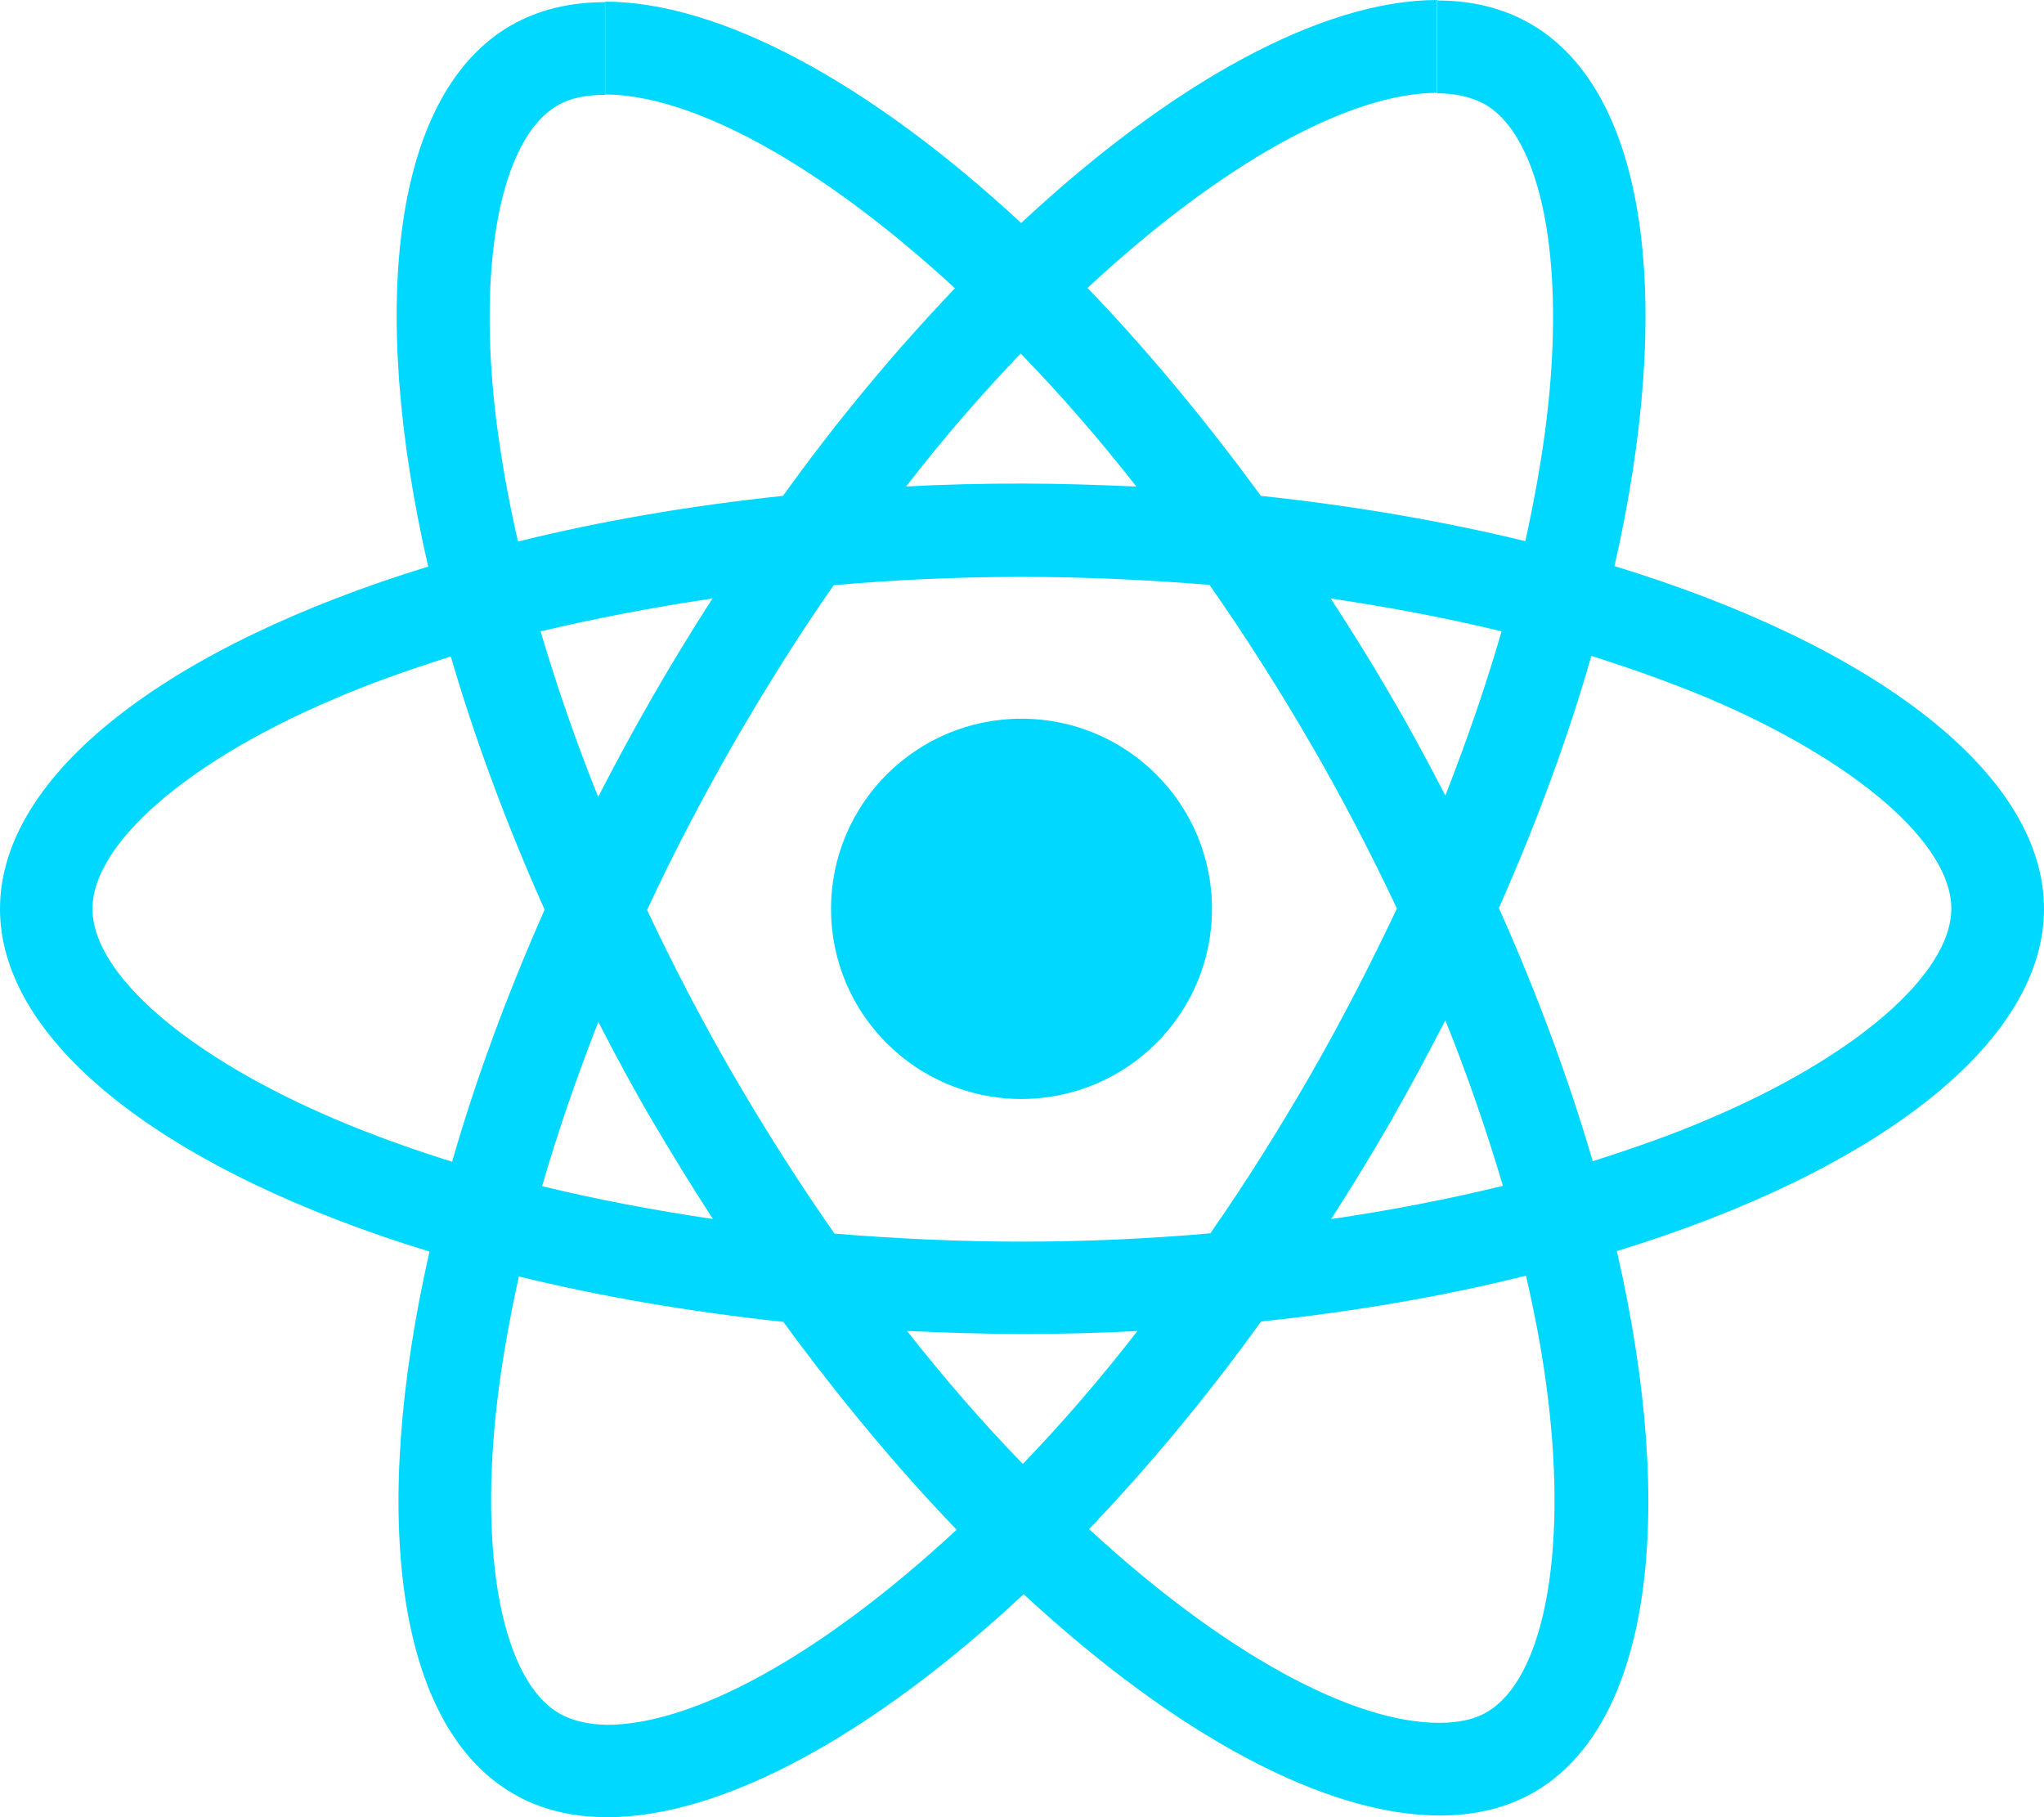 <svg width="54" height="48" viewBox="0 0 54 48" fill="none" xmlns="http://www.w3.org/2000/svg">
<path fill-rule="evenodd" clip-rule="evenodd" d="M54 24.007C54 20.436 49.522 17.054 42.653 14.953C44.24 7.966 43.532 2.408 40.43 0.627C39.713 0.211 38.878 0.013 37.964 0.013V2.465C38.47 2.465 38.878 2.566 39.221 2.75C40.72 3.606 41.366 6.869 40.86 11.067C40.737 12.098 40.54 13.185 40.298 14.295C38.14 13.769 35.785 13.361 33.31 13.098C31.825 11.067 30.283 9.22 28.731 7.606C32.317 4.272 35.684 2.452 37.973 2.452V0C34.945 0 30.986 2.154 26.978 5.891C22.97 2.176 19.011 0.044 15.983 0.044V2.496C18.259 2.496 21.639 4.307 25.229 7.615C23.686 9.229 22.148 11.062 20.685 13.098C18.198 13.361 15.842 13.769 13.685 14.304C13.43 13.207 13.245 12.142 13.113 11.119C12.595 6.922 13.236 3.658 14.722 2.79C15.051 2.592 15.482 2.505 15.987 2.505V0.057C15.065 0.057 14.225 0.254 13.5 0.671C10.406 2.452 9.712 8.001 11.312 14.966C4.456 17.072 0 20.445 0 24.007C0 27.577 4.478 30.959 11.347 33.06C9.76 40.047 10.468 45.605 13.57 47.386C14.287 47.803 15.122 48 16.049 48C19.077 48 23.036 45.846 27.044 42.109C31.052 45.824 35.011 47.956 38.039 47.956C38.962 47.956 39.801 47.759 40.526 47.342C43.62 45.561 44.315 40.012 42.715 33.047C49.544 30.95 54 27.564 54 24.007ZM32.019 24.007C32.019 21.234 29.769 18.984 26.987 18.984C24.209 18.984 21.955 21.23 21.955 24.007C21.955 26.783 24.205 29.029 26.987 29.029C29.769 29.025 32.019 26.779 32.019 24.007ZM39.669 16.677C39.261 18.094 38.755 19.554 38.184 21.015C37.731 20.138 37.261 19.256 36.743 18.379C36.237 17.502 35.697 16.642 35.156 15.809C36.721 16.041 38.228 16.326 39.669 16.677ZM34.629 28.38C33.772 29.862 32.889 31.27 31.975 32.578C30.335 32.722 28.674 32.797 27 32.797C25.339 32.797 23.678 32.718 22.047 32.586C21.133 31.279 20.241 29.884 19.384 28.41C18.549 26.972 17.789 25.511 17.095 24.037C17.776 22.564 18.549 21.094 19.371 19.655C20.228 18.173 21.111 16.765 22.025 15.458C23.665 15.313 25.326 15.238 27 15.238C28.661 15.238 30.322 15.317 31.953 15.449C32.867 16.756 33.759 18.151 34.616 19.625C35.451 21.063 36.211 22.524 36.905 23.998C36.211 25.467 35.455 26.937 34.629 28.38ZM38.184 26.95C38.777 28.424 39.283 29.893 39.705 31.323C38.263 31.674 36.743 31.972 35.169 32.2C35.71 31.354 36.246 30.485 36.756 29.595C37.257 28.718 37.731 27.827 38.184 26.95ZM27.022 38.67C25.998 37.617 24.974 36.442 23.963 35.157C24.952 35.201 25.967 35.236 26.991 35.236C28.024 35.236 29.048 35.214 30.05 35.157C29.057 36.442 28.033 37.617 27.022 38.67ZM18.835 32.2C17.27 31.968 15.763 31.683 14.322 31.332C14.73 29.915 15.236 28.454 15.807 26.994C16.26 27.871 16.73 28.753 17.248 29.63C17.767 30.512 18.294 31.367 18.835 32.2ZM26.965 9.339C27.989 10.391 29.013 11.567 30.023 12.852C29.035 12.808 28.02 12.773 26.996 12.773C25.963 12.773 24.939 12.795 23.937 12.852C24.93 11.567 25.954 10.391 26.965 9.339ZM18.822 15.809C18.281 16.655 17.745 17.523 17.235 18.414C16.73 19.291 16.255 20.173 15.803 21.05C15.21 19.576 14.704 18.107 14.282 16.677C15.728 16.335 17.248 16.041 18.822 15.809ZM8.859 29.564C4.961 27.906 2.443 25.73 2.443 24.007C2.443 22.283 4.966 20.094 8.859 18.449C9.804 18.041 10.841 17.681 11.909 17.339C12.538 19.493 13.364 21.734 14.388 24.029C13.377 26.314 12.56 28.542 11.944 30.687C10.854 30.345 9.817 29.972 8.859 29.564ZM14.783 45.263C13.285 44.408 12.639 41.144 13.144 36.946C13.267 35.916 13.465 34.828 13.707 33.718C15.864 34.244 18.22 34.652 20.694 34.916C22.179 36.946 23.722 38.793 25.273 40.407C21.683 43.736 18.316 45.561 16.027 45.561C15.53 45.548 15.113 45.452 14.783 45.263ZM40.891 36.894C41.41 41.092 40.768 44.355 39.283 45.223C38.953 45.421 38.523 45.508 38.017 45.508C35.741 45.508 32.361 43.697 28.771 40.39C30.314 38.776 31.852 36.942 33.315 34.907C35.802 34.644 38.158 34.236 40.315 33.696C40.57 34.806 40.768 35.872 40.891 36.894ZM45.127 29.564C44.183 29.972 43.145 30.332 42.078 30.674C41.449 28.52 40.623 26.279 39.599 23.985C40.61 21.699 41.427 19.471 42.042 17.326C43.132 17.668 44.165 18.041 45.136 18.445C49.034 20.103 51.552 22.278 51.552 24.002C51.544 25.73 49.025 27.915 45.127 29.564Z" fill="#00D8FF"/>
</svg>
